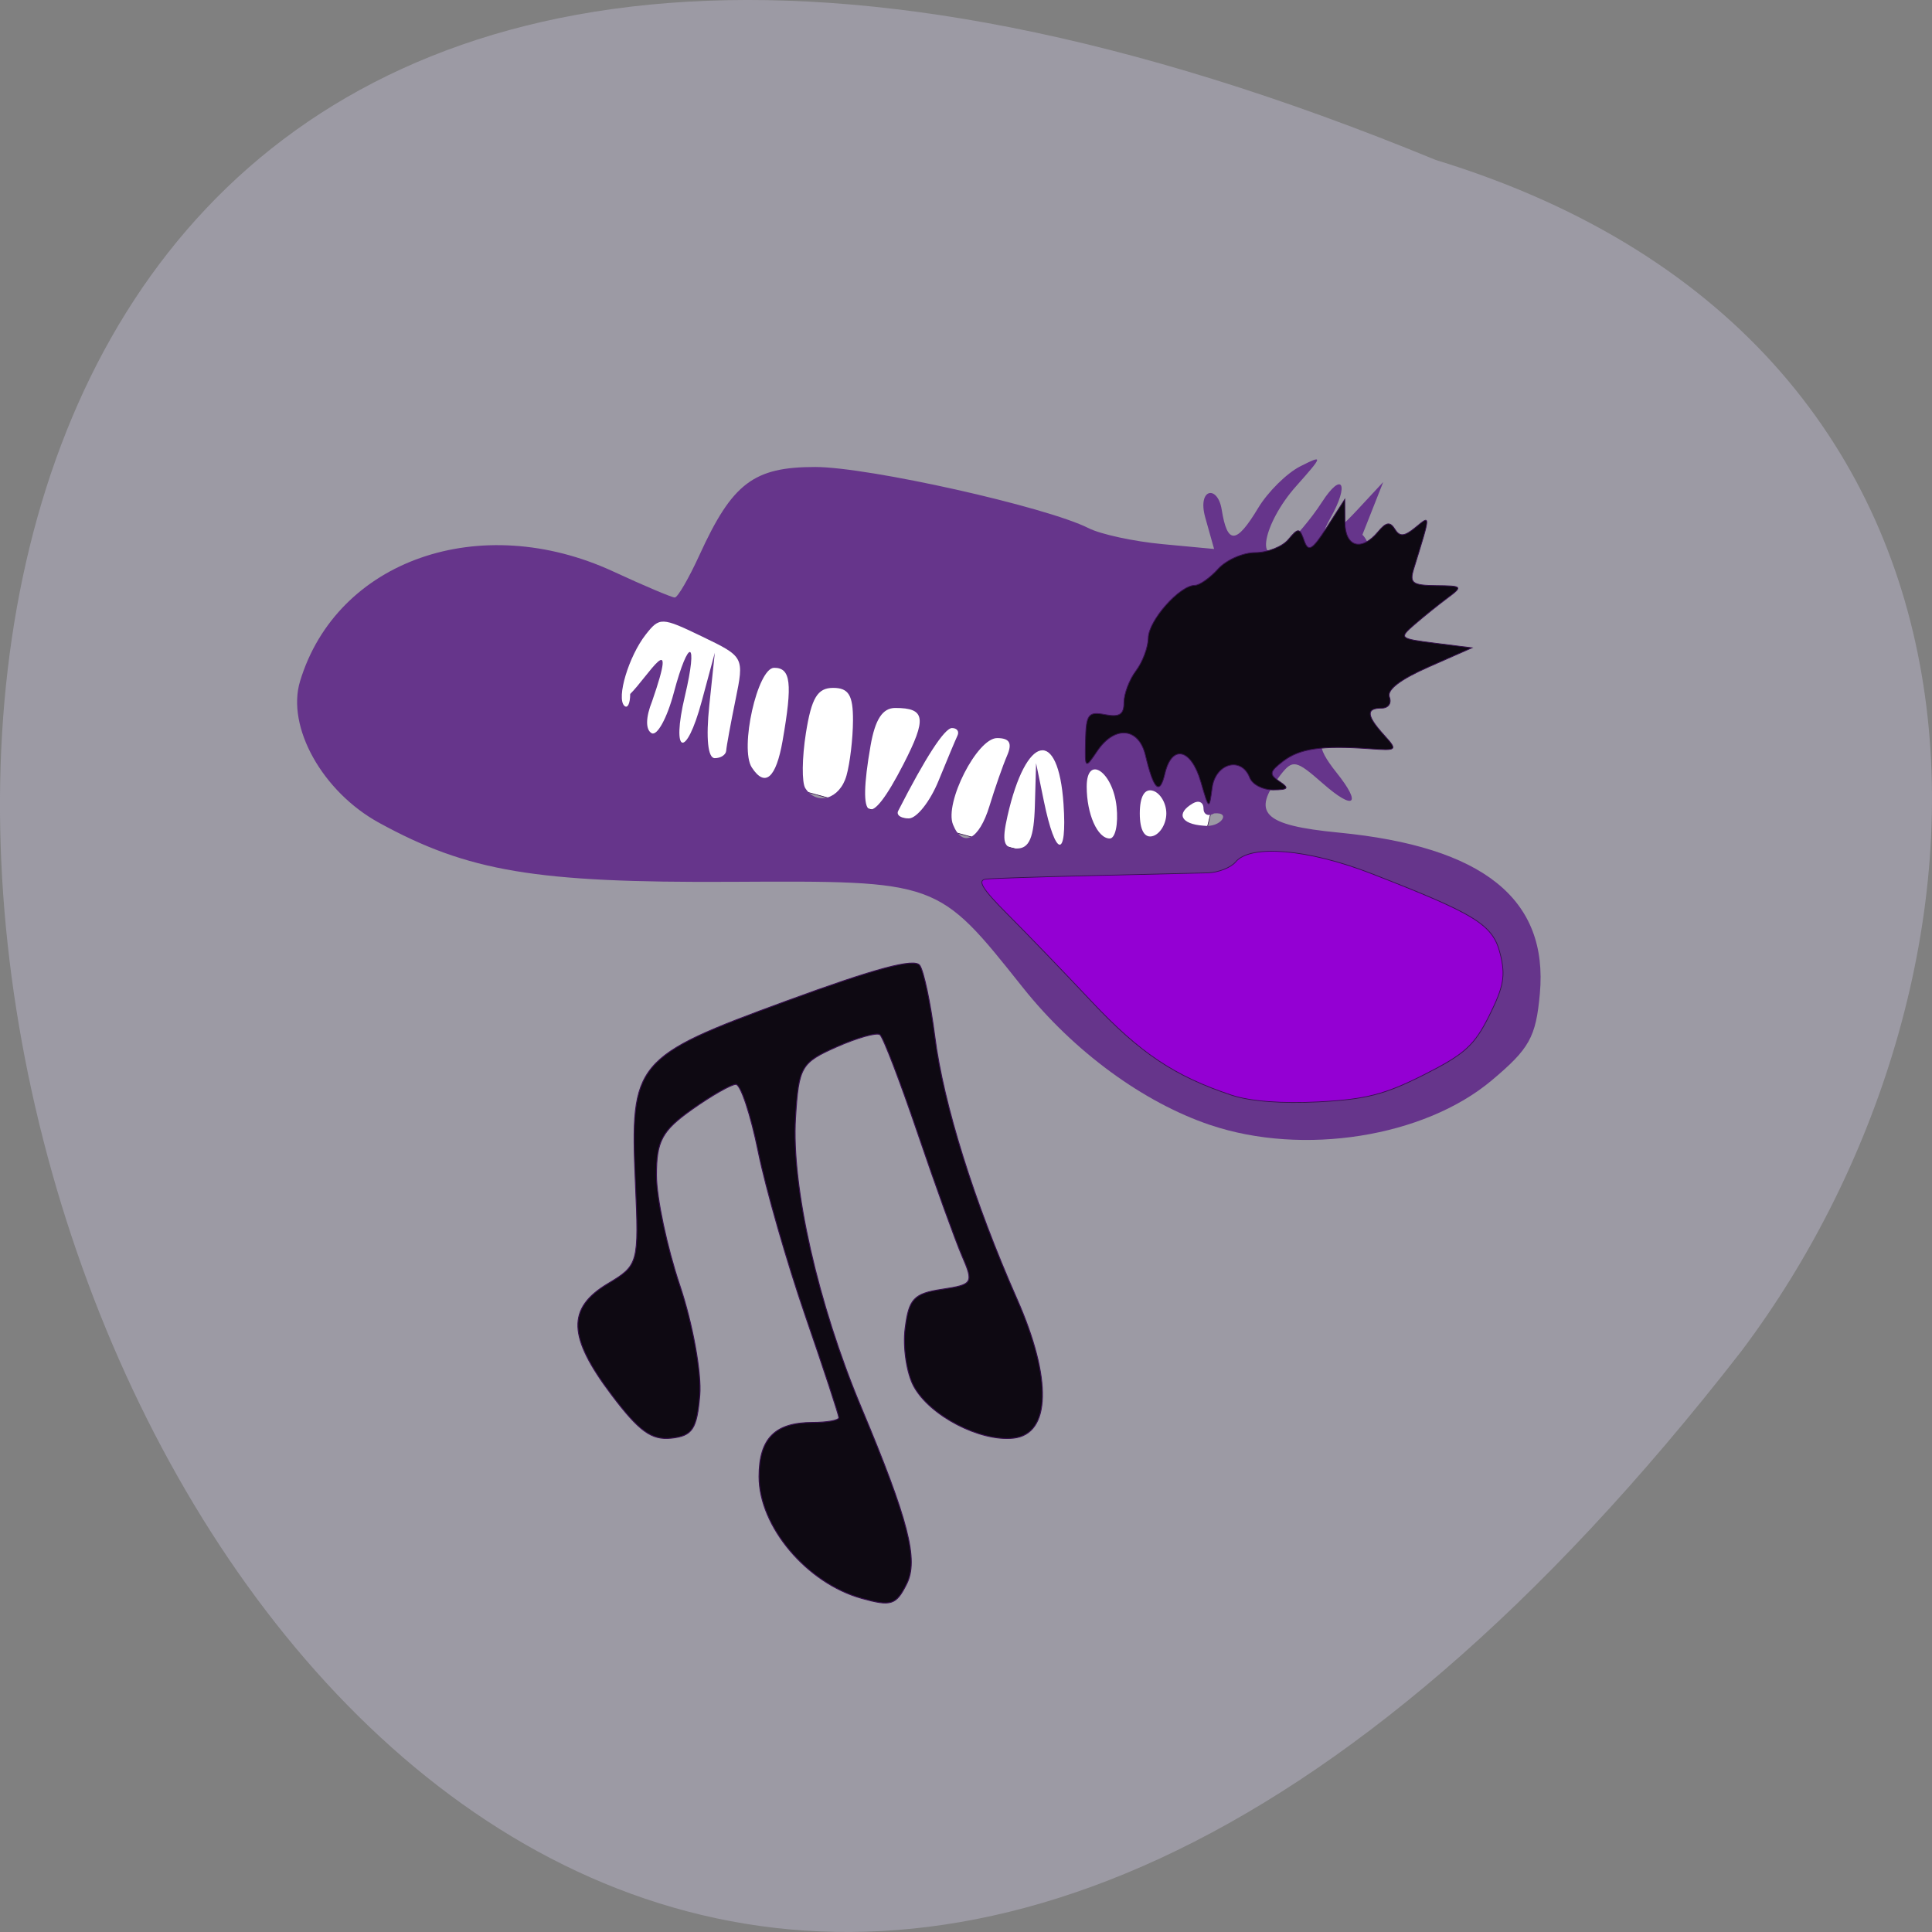 <svg xmlns="http://www.w3.org/2000/svg" viewBox="0 0 256 256"><rect x="0" y="0" width="256" height="256" fill="#808080" stroke="none"/><path d="m 190.25 21.2 c -329.42 -135.66 -174.65 434.9 40.478 157.85 37.47 -49.706 40.36 -133.17 -40.478 -157.85 z" fill="#9c9aa4" color="#000"/><g transform="translate(1.085 -8.678)"><rect width="81.8" height="19.747" x="100.71" y="62.11" rx="6.937" ry="7.915" transform="matrix(0.965 0.263 -0.238 0.971 0 0)" fill="#fff" stroke="#360f4d" stroke-width="0.082"/><path d="m 159.28 157.75 c -8.88 -2.994 -18.09 -9.752 -24.822 -18.205 c -11.332 -14.237 -11.136 -14.167 -38.729 -14.02 -25.859 0.139 -34.796 -1.362 -46.585 -7.824 -7.51 -4.116 -12.304 -12.71 -10.469 -18.763 4.866 -16.05 23.869 -22.693 41.526 -14.522 c 4.082 1.889 7.738 3.435 8.124 3.435 0.386 0 1.864 -2.545 3.285 -5.655 4.339 -9.494 7.167 -11.642 15.321 -11.639 7.07 0.003 30.642 5.278 36.23 8.108 1.595 0.807 5.989 1.757 9.764 2.111 l 6.864 0.643 l -1.169 -4.159 c -1.091 -3.88 1.645 -4.373 2.177 -1.052 0.747 4.664 1.928 4.609 4.836 -0.226 1.28 -2.127 3.79 -4.609 5.579 -5.514 3.071 -1.554 3.039 -1.407 -0.568 2.648 -4.375 4.917 -5.528 11.07 -1.482 7.912 1.286 -1 3.499 -3.622 4.918 -5.818 2.697 -4.172 3.667 -2.392 1.135 2.083 -2.089 3.692 -0.371 3.171 3.585 -1.085 l 3.4 -3.659 l -2.759 6.985 c 3.509 3.402 1.328 25.1 -2.54 27.385 -3.523 -0.871 -3.813 0.479 -0.888 4.136 3.394 4.244 2.343 5.086 -1.803 1.445 -3.571 -3.136 -4 -3.223 -5.627 -1.13 -3.918 5.05 -2.296 6.661 7.695 7.629 19.17 1.857 27.825 8.794 26.674 21.372 -0.526 5.751 -1.365 7.257 -6.399 11.482 -8.934 7.498 -24.988 10.04 -37.27 5.894 z m -23.24 -42.29 l 0.162 -5.655 l 1.026 5 c 1.547 7.545 3.11 7.782 2.609 0.397 -0.688 -10.16 -4.962 -9.247 -7.421 1.585 -0.782 3.445 -0.53 4.324 1.24 4.324 1.651 0 2.264 -1.453 2.384 -5.655 z m -6.01 0 c 0.726 -2.378 1.773 -5.372 2.327 -6.653 0.719 -1.664 0.341 -2.328 -1.326 -2.328 -2.634 0 -7.01 8.585 -5.837 11.465 1.278 3.149 3.459 2.029 4.837 -2.484 z m 16.837 0.102 c -0.485 -4.648 -3.958 -6.973 -3.958 -2.651 0 3.649 1.432 6.872 3.053 6.872 0.74 0 1.147 -1.9 0.905 -4.222 z m 6.593 0.895 c 0 -1.342 -0.791 -2.689 -1.758 -2.994 -1.114 -0.351 -1.758 0.747 -1.758 2.994 0 2.247 0.645 3.345 1.758 2.994 0.967 -0.305 1.758 -1.652 1.758 -2.994 z m 6.331 0 c -0.774 0.452 -1.407 0.153 -1.407 -0.665 0 -0.818 -0.633 -1.118 -1.407 -0.665 -2.284 1.335 -1.615 2.745 1.407 2.96 2.307 0.314 3.75 -1.859 1.407 -1.63 z m -36.514 -4.324 c 1.119 -2.744 2.248 -5.438 2.51 -5.987 0.262 -0.549 -0.066 -0.998 -0.728 -0.998 -0.985 0 -3.521 3.905 -7.128 10.977 -0.28 0.549 0.351 0.998 1.402 0.998 1.051 0 2.826 -2.245 3.945 -4.989 z m -4.652 -2.191 c 3.129 -6.092 2.93 -7.455 -1.088 -7.455 -1.675 0 -2.657 1.501 -3.267 4.989 -1.807 10.34 -0.167 11.269 4.355 2.466 z m -7.551 1.526 c 0.467 -1.647 0.857 -4.94 0.867 -7.318 0.015 -3.357 -0.574 -4.324 -2.635 -4.324 -2.067 0 -2.864 1.324 -3.603 5.983 -0.522 3.291 -0.556 6.584 -0.077 7.318 1.537 2.353 4.572 1.428 5.446 -1.659 z m -8.457 -4.657 c 1.328 -7.601 1.091 -9.646 -1.121 -9.646 -2.206 0 -4.604 10.698 -2.961 13.211 1.757 2.689 3.212 1.419 4.083 -3.564 z m -7.476 1.331 c 0.034 -0.549 0.587 -3.569 1.229 -6.711 1.164 -5.693 1.148 -5.723 -4.41 -8.404 -5.37 -2.591 -5.648 -2.601 -7.475 -0.274 -2.26 2.878 -3.925 8.421 -2.838 9.448 0.425 0.401 0.772 -0.303 0.772 -1.566 2.317 -2.28 6.493 -9.404 2.907 0.956 -0.859 2.137 -0.888 3.759 -0.075 4.234 0.725 0.424 2.048 -1.973 2.94 -5.326 1.992 -7.482 3.267 -7.121 1.476 0.417 -1.849 7.784 0.148 8.41 2.227 0.699 l 1.738 -6.445 l -0.731 6.985 c -0.457 4.37 -0.186 6.985 0.724 6.985 0.8 0 1.483 -0.449 1.516 -0.998 z" fill="#66358b"/><g stroke="#360f4d"><path d="m 162.13 153.8 c -7.56 -2.51 -12.151 -5.578 -18.56 -12.402 -3.575 -3.806 -8.558 -8.98 -11.07 -11.497 -3.455 -3.457 -4.163 -4.618 -2.892 -4.745 0.926 -0.092 7.322 -0.3 14.213 -0.462 6.891 -0.162 13.686 -0.322 15.1 -0.357 1.413 -0.035 3.093 -0.691 3.732 -1.458 1.96 -2.353 9.631 -1.694 17.952 1.542 13.988 5.44 16.13 6.776 17.1 10.659 0.719 2.889 0.467 4.307 -1.446 8.15 -1.977 3.972 -3.243 5.121 -8.648 7.852 -5.191 2.623 -7.709 3.271 -13.976 3.598 -4.843 0.253 -9.06 -0.07 -11.499 -0.881 z" fill="#9400d3" stroke-width="0.093"/><g fill="#0e0912"><path d="m 158.03 112.27 c -1.278 -4.412 -3.834 -5 -4.756 -1.096 -0.694 2.942 -1.477 2.206 -2.585 -2.43 -0.883 -3.695 -4.083 -3.967 -6.39 -0.542 -1.614 2.396 -1.642 2.37 -1.55 -1.437 0.083 -3.445 0.373 -3.824 2.596 -3.399 1.912 0.366 2.502 -0.014 2.502 -1.61 0 -1.149 0.717 -3.036 1.593 -4.194 0.876 -1.158 1.608 -3.119 1.627 -4.357 0.035 -2.306 4.166 -6.969 6.174 -6.969 0.615 0 2 -0.976 3.081 -2.169 1.08 -1.193 3.292 -2.169 4.917 -2.169 1.624 0 3.6 -0.78 4.391 -1.732 1.31 -1.578 1.497 -1.564 2.099 0.153 0.547 1.559 1.068 1.25 3.02 -1.793 l 2.355 -3.678 l 0.018 2.983 c 0.02 3.33 2.186 3.972 4.4 1.305 1.064 -1.282 1.588 -1.362 2.22 -0.341 0.642 1.039 1.25 0.99 2.725 -0.22 2.037 -1.672 2.047 -1.898 -0.232 5.493 -0.576 1.868 -0.162 2.174 2.983 2.204 3.484 0.033 3.552 0.109 1.482 1.648 -1.193 0.887 -3.146 2.458 -4.339 3.491 -2.115 1.831 -2.047 1.893 2.712 2.491 l 4.881 0.613 l -5.747 2.536 c -3.775 1.666 -5.555 3.037 -5.187 3.997 0.313 0.816 -0.143 1.461 -1.033 1.461 -2.096 0 -2.01 0.994 0.305 3.555 1.845 2.04 1.791 2.091 -1.898 1.826 -6.329 -0.455 -9.247 -0.035 -11.454 1.649 -1.823 1.391 -1.887 1.753 -0.479 2.695 1.325 0.887 1.168 1.092 -0.848 1.105 -1.361 0.009 -2.756 -0.716 -3.099 -1.611 -1.1 -2.865 -4.547 -1.928 -4.985 1.356 -0.391 2.937 -0.415 2.924 -1.497 -0.814 z" stroke-width="0.105"/><path d="m 113.09 220.47 c -7.272 -2.02 -13.597 -9.526 -13.597 -16.13 0 -5.05 2.106 -7.179 7.101 -7.179 1.911 0 3.475 -0.284 3.475 -0.632 0 -0.348 -1.997 -6.422 -4.437 -13.498 -2.44 -7.08 -5.253 -16.872 -6.25 -21.768 -0.997 -4.896 -2.328 -8.903 -2.957 -8.903 -0.629 0 -3.255 1.5 -5.836 3.333 -3.957 2.81 -4.692 4.176 -4.692 8.711 0 2.958 1.394 9.529 3.097 14.603 1.704 5.073 2.893 11.621 2.644 14.551 -0.381 4.48 -0.98 5.384 -3.769 5.685 -2.625 0.284 -4.273 -0.912 -7.917 -5.744 -5.802 -7.692 -5.929 -11.477 -0.495 -14.727 4.061 -2.429 4.127 -2.669 3.652 -13.401 -0.706 -15.958 -0.119 -16.664 20.02 -24.05 11.84 -4.342 16.973 -5.714 17.659 -4.721 0.532 0.77 1.43 5.02 1.995 9.441 1.141 8.936 5.19 21.87 10.883 34.763 4.669 10.576 4.483 17.901 -0.469 18.437 -4.418 0.478 -11.04 -2.953 -13.182 -6.835 -0.955 -1.727 -1.48 -5.186 -1.166 -7.687 0.494 -3.937 1.148 -4.635 4.87 -5.201 4.116 -0.626 4.23 -0.815 2.668 -4.43 -0.897 -2.077 -3.538 -9.39 -5.869 -16.252 -2.331 -6.862 -4.583 -12.739 -5.01 -13.06 -0.423 -0.322 -3.01 0.408 -5.75 1.622 -4.688 2.076 -5.01 2.628 -5.432 9.359 -0.574 9.101 2.959 24.713 8.681 38.36 6.283 14.987 7.641 20.254 6.04 23.447 -1.394 2.787 -2.046 2.995 -5.966 1.906 z" stroke-width="0.128"/></g></g></g></svg>